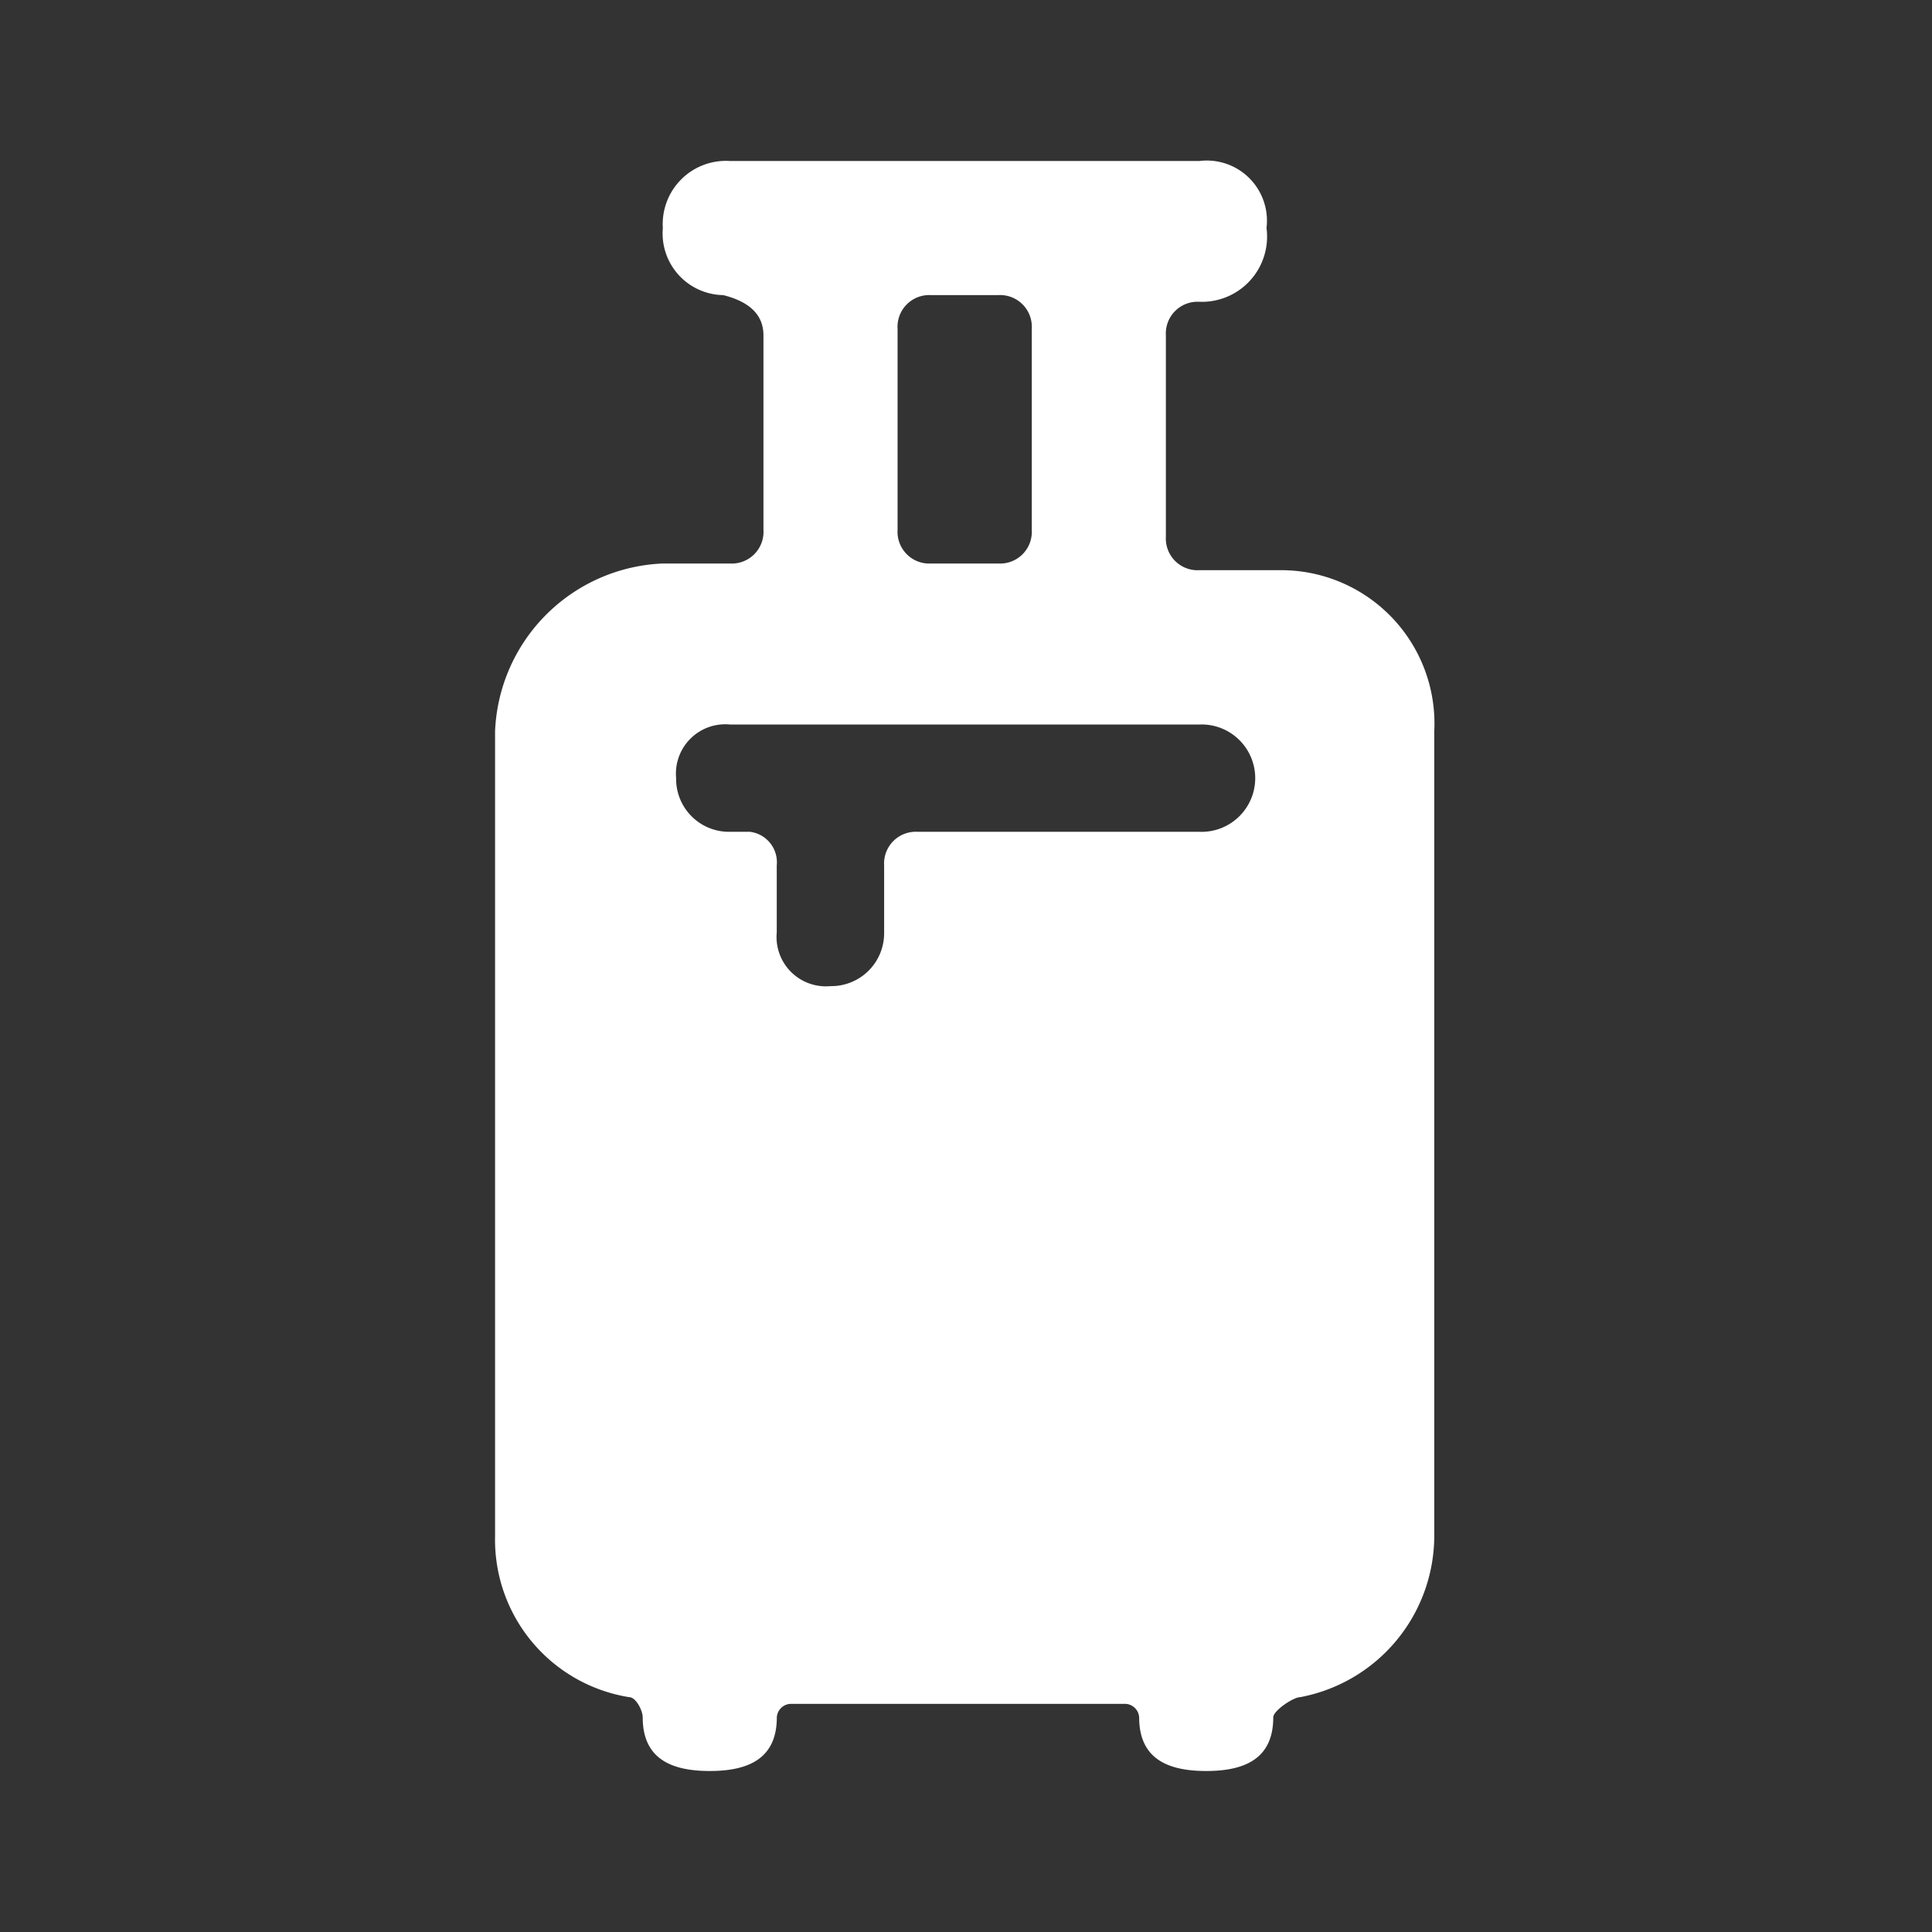 <svg id="_24x24-BaggageCabin" data-name="24x24-BaggageCabin" xmlns="http://www.w3.org/2000/svg" width="24" height="24" viewBox="0 0 24 24">
  <rect x="0" y="0" width="24" height="24" fill="#333333" stroke="none"/>
  <rect id="Frame24" width="24" height="24" fill="#fff" opacity="0"/>
  <path id="baggage-cabin" d="M11.16,4.083a.394.394,0,0,1,.417-.417h.833a.394.394,0,0,1,.417.417v2.5A.394.394,0,0,1,12.41,7h-.833a.394.394,0,0,1-.417-.417Zm3.75,6.25h-3.5a.394.394,0,0,0-.417.417v.833a.657.657,0,0,1-.667.667.613.613,0,0,1-.667-.667V10.75a.381.381,0,0,0-.333-.417h-.25a.657.657,0,0,1-.667-.667A.613.613,0,0,1,9.077,9H14.91a.667.667,0,1,1,0,1.333Zm0-3.25a.394.394,0,0,1-.417-.417v-2.5a.394.394,0,0,1,.417-.417.81.81,0,0,0,.833-.917A.747.747,0,0,0,14.91,2H9.077a.785.785,0,0,0-.833.833.766.766,0,0,0,.75.833q.5.125.5.5V6.583A.394.394,0,0,1,9.077,7H8.243A2.175,2.175,0,0,0,6.16,9.083v10a1.98,1.98,0,0,0,1.667,2c.083,0,.167.167.167.25,0,.5.333.667.833.667s.833-.167.833-.667a.179.179,0,0,1,.167-.167h4.167a.179.179,0,0,1,.167.167c0,.5.333.667.833.667s.833-.167.833-.667c0-.083.25-.25.333-.25a2.043,2.043,0,0,0,1.667-2v-10a1.905,1.905,0,0,0-1.917-2Z" transform="translate(-0.01)" fill="#ffffff"/>
<style type="text/css" media="screen">path{vector-effect:non-scaling-stroke}</style></svg>
